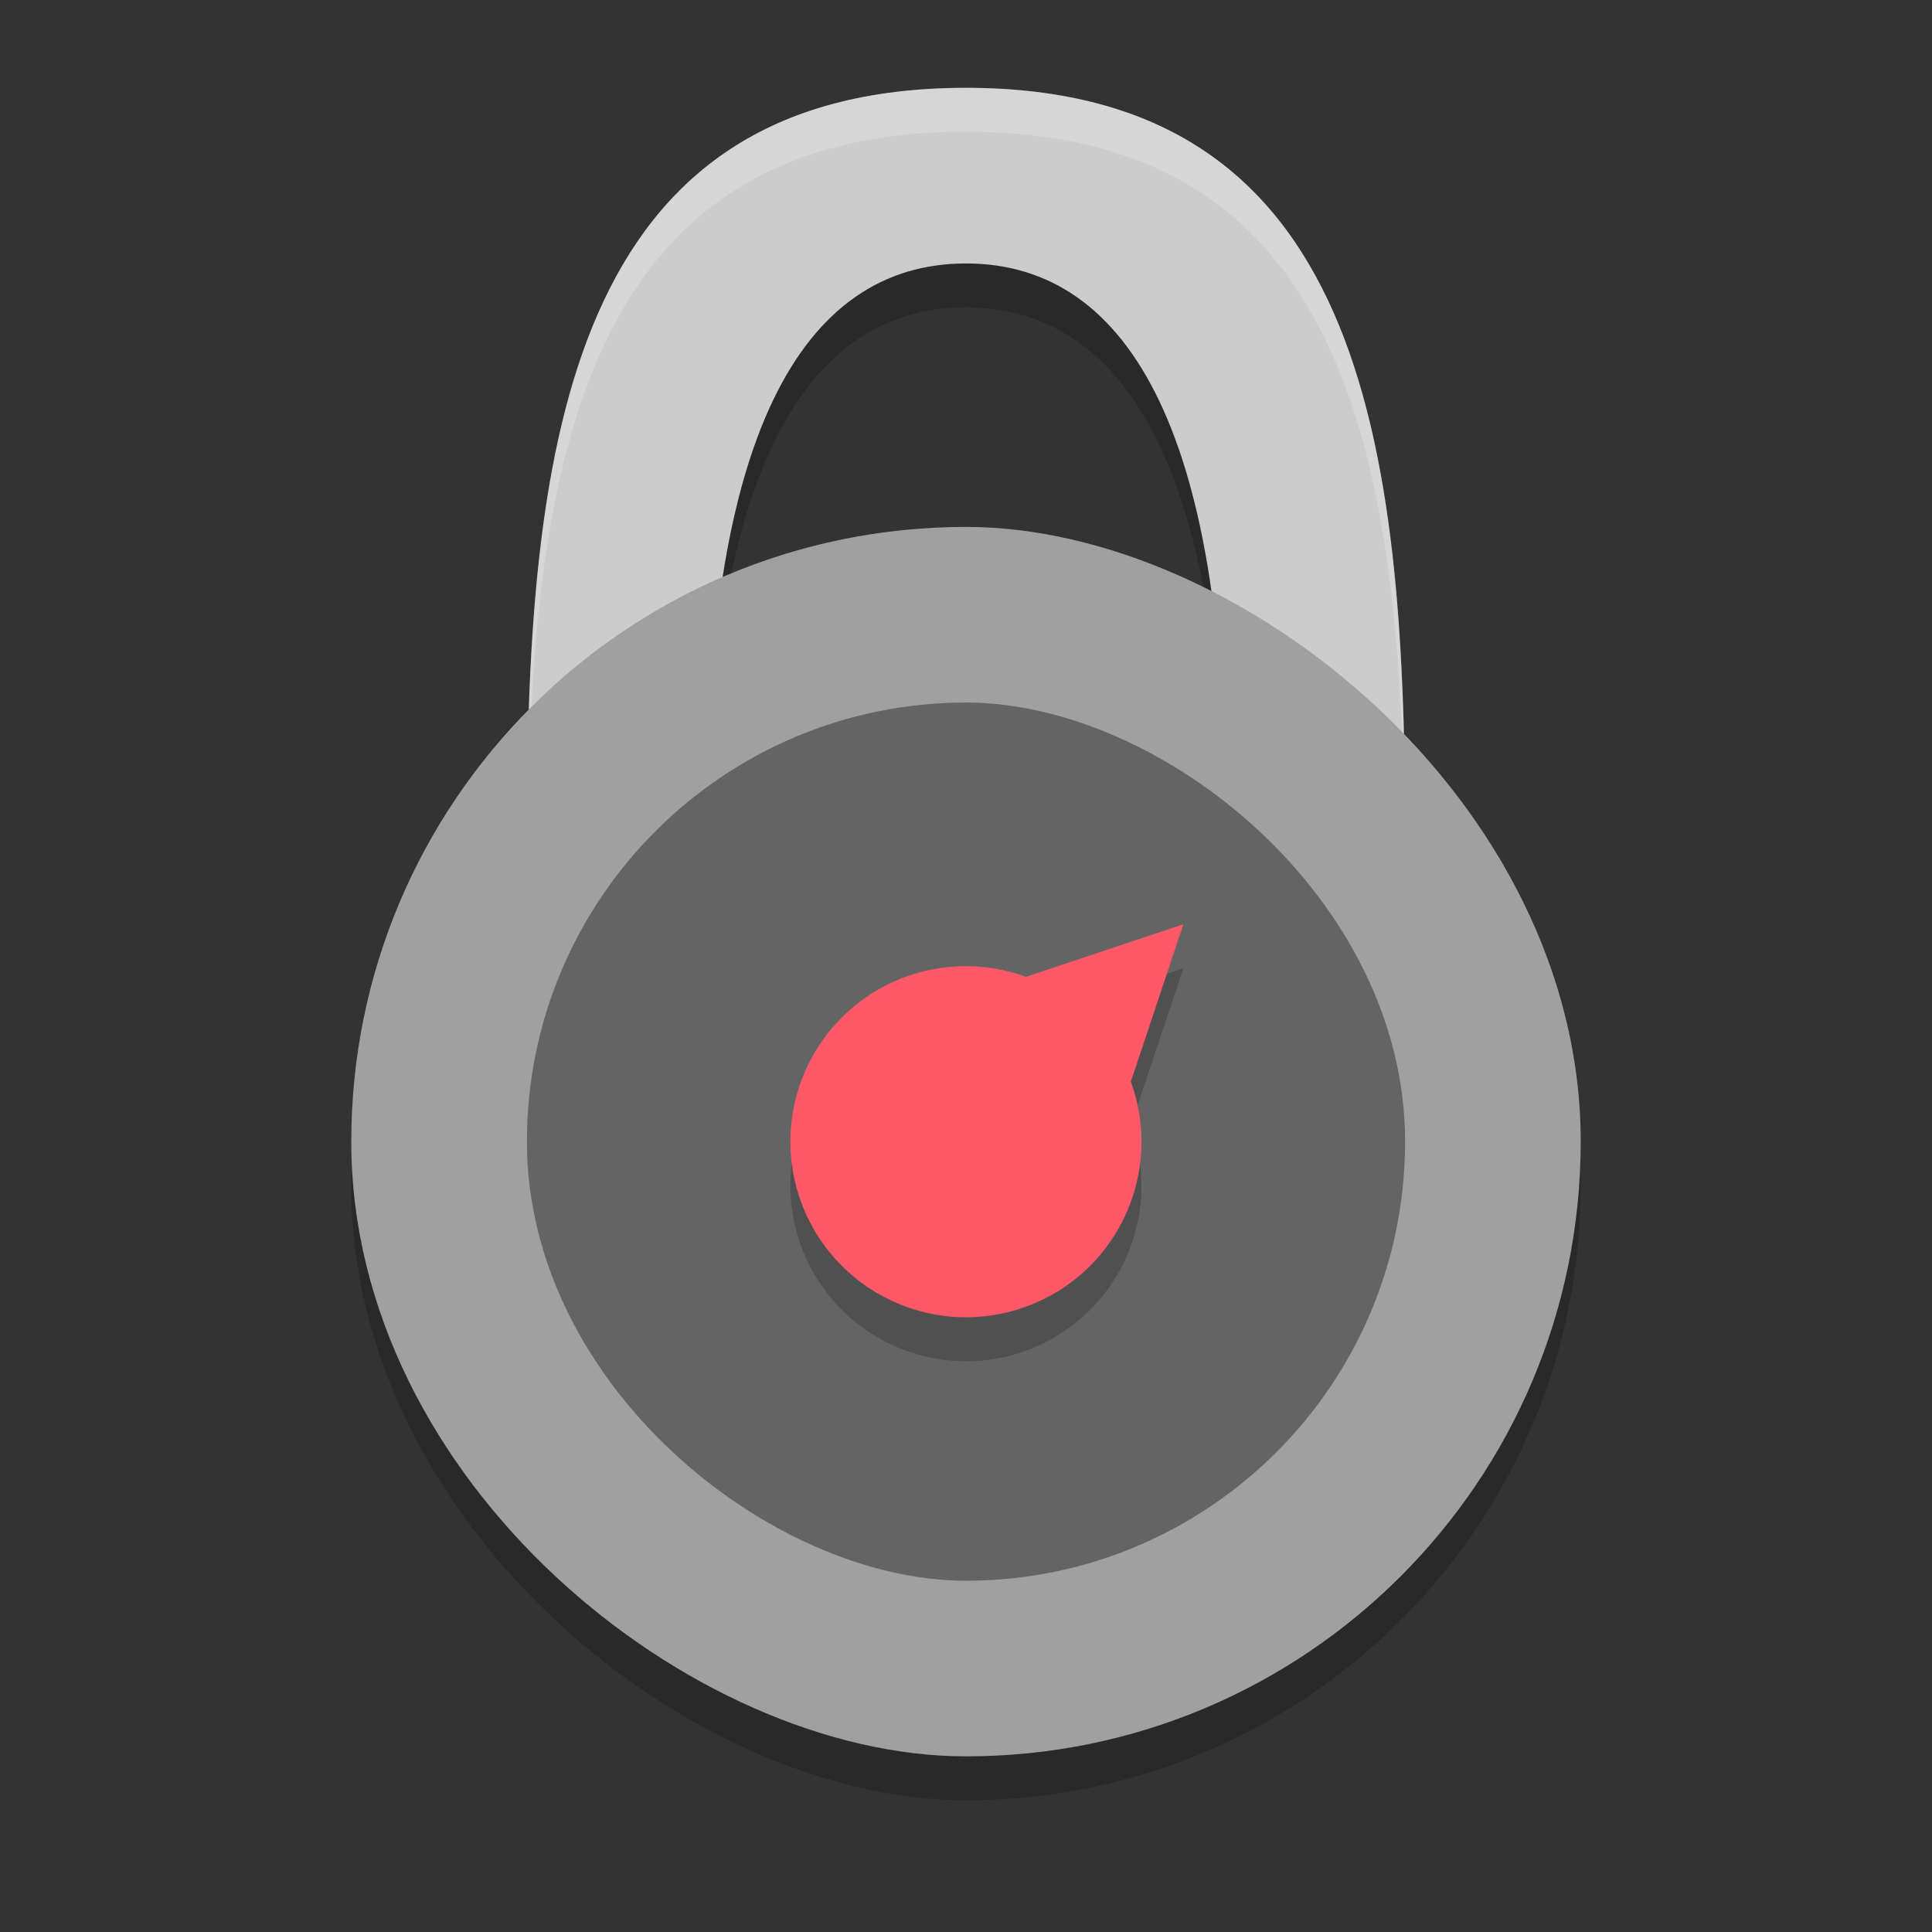 <?xml version="1.0" encoding="UTF-8" standalone="no"?>
<svg xmlns="http://www.w3.org/2000/svg" height="22" width="22" version="1">
 <rect width="100%" height="100%" fill="#333333" stroke="none"/>
 <path d="M 11,1.5 C 6.5,1.5 6,5.5 6,10 H 8.053 C 8,5.5 9.118,3.5 11,3.5 12.882,3.5 14,5.5 13.947,10 h 2.053 C 16,5.5 15.5,1.5 11,1.5 Z" style="opacity:0.2;fill:#000000;fill-opacity:1;stroke-width:0.487;stroke-linecap:round;"/>
 <rect style="opacity:0.2;fill:#000000;fill-opacity:1;stroke-width:0.438" x="-20.5" y="-18" width="14" height="14" transform="matrix(0,-1,-1,0,0,0)" rx="7" ry="7"/>
 <path style="opacity:1;fill:#cccccc;fill-opacity:1;stroke-width:0.487;stroke-linecap:round;" d="M 11,1 C 6.5,1 6,5 6,9.5 H 8.053 C 8,5 9.118,3 11,3 12.882,3 14,5 13.947,9.5 h 2.053 C 16,5 15.5,1 11,1 Z"/>
 <path style="opacity:0.2;fill:#ffffff;fill-opacity:1;stroke-width:0.487;stroke-linecap:round;" d="M 11,1 C 6.5,1 6,5 6,9.5 H 6.009 C 6.05,5.211 6.67,1.5 11,1.5 c 4.33,0 4.95,3.711 4.991,8 H 16 C 16,5 15.5,1 11,1 Z"/>
 <rect ry="7" rx="7" transform="matrix(0,-1,-1,0,0,0)" height="14" width="14" y="-18" x="-20" style="fill:#a0a0a0;fill-opacity:1;stroke-width:0.438"/>
 <rect style="fill:#646464;fill-opacity:1;stroke-width:0.312" x="-18" y="-16" width="10" height="10" transform="matrix(0,-1,-1,0,0,0)" rx="5" ry="5"/>
 <path style="opacity:0.2;fill:#000000;fill-opacity:1;" d="m 13.475,11.026 -1.061,0.354 -0.731,0.244 a 2,2 0 0 0 -2.097,0.463 2,2 0 0 0 0,2.828 2,2 0 0 0 2.828,0 2,2 0 0 0 0.463,-2.097 l 0.244,-0.731 z"/>
 <path d="m 13.475,10.525 -1.061,0.354 -0.731,0.244 a 2,2 0 0 0 -2.097,0.463 2,2 0 0 0 0,2.828 2,2 0 0 0 2.828,0 2,2 0 0 0 0.463,-2.097 l 0.244,-0.731 z" style="opacity:1;fill:#ff5969;fill-opacity:1;"/>
</svg>
